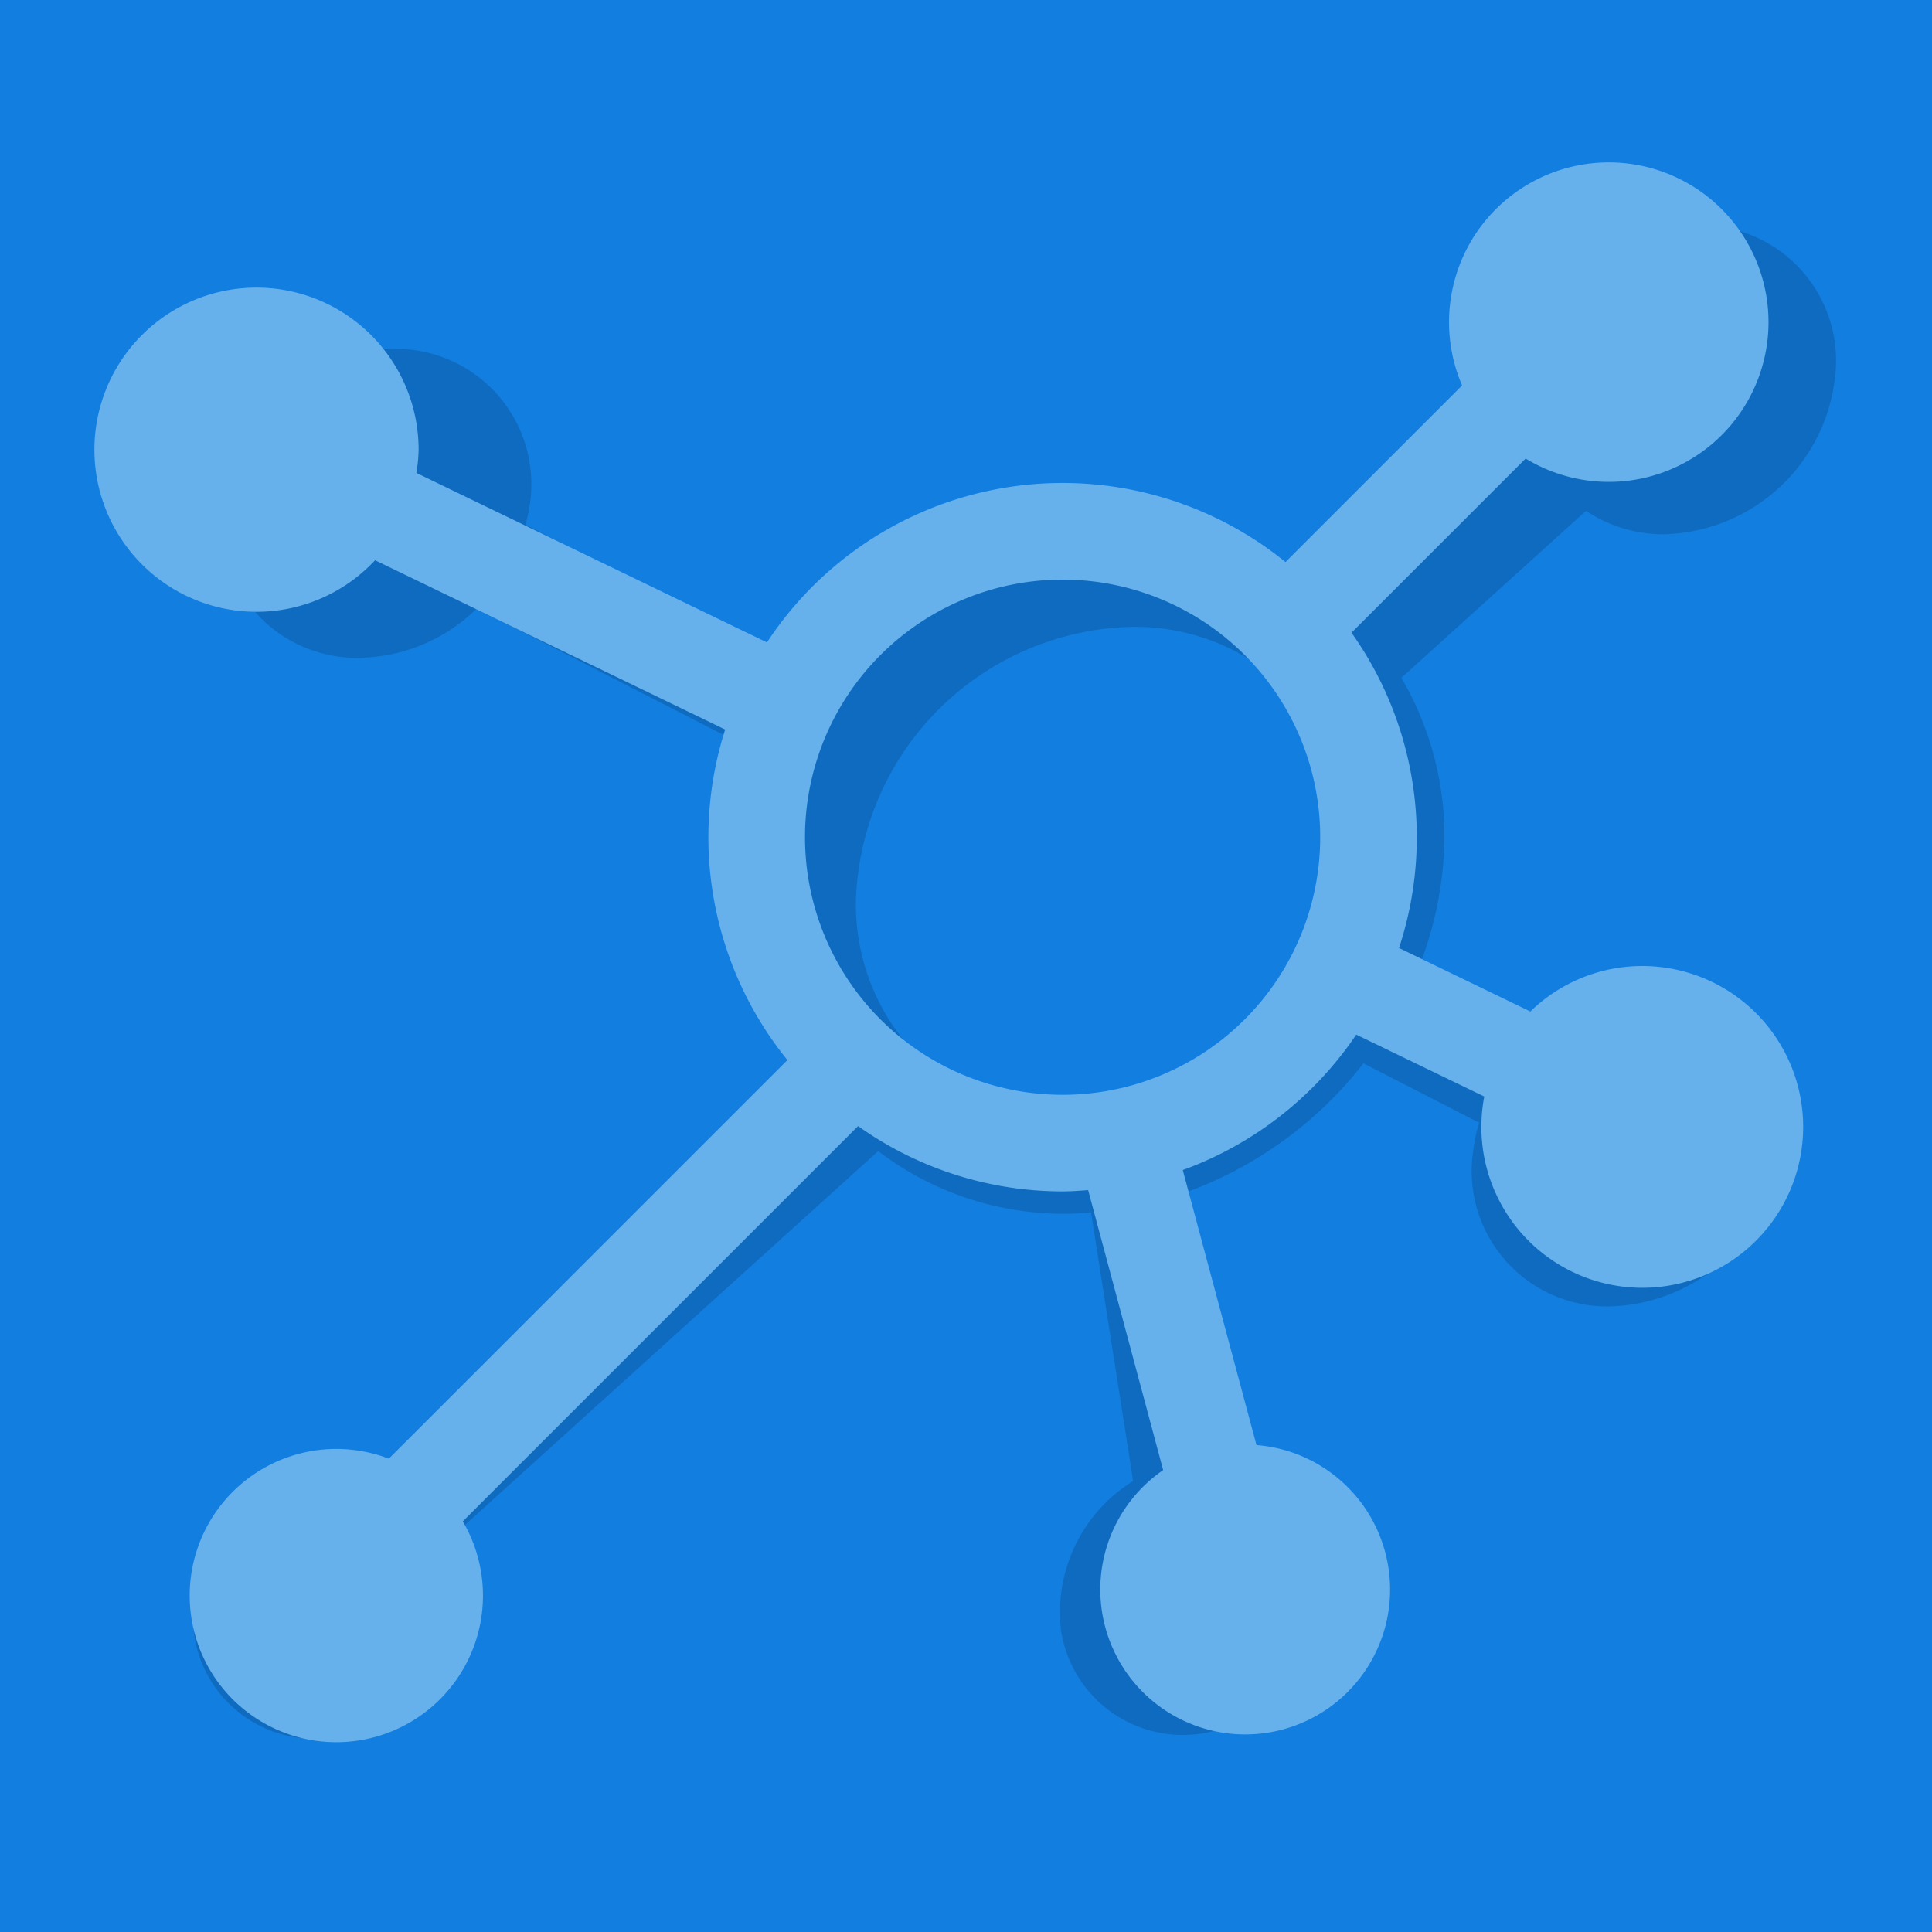 <svg xmlns="http://www.w3.org/2000/svg" viewBox="0 0 60 60"><title>logo2</title><rect width="60" height="60" style="fill:#127ee0"/><g style="opacity:0.15"><path d="M51.677,16.592a5.48,5.48,0,0,0,5.302-4.796A4.204,4.204,0,0,0,52.733,7a5.479,5.479,0,0,0-5.301,4.796,4.568,4.568,0,0,0,.18,1.89L41.796,18.947a9.408,9.408,0,0,0-6.349-2.355,11.885,11.885,0,0,0-9.289,4.749L16.321,16.291a5.01,5.01,0,0,0,.139-.659,4.204,4.204,0,0,0-4.245-4.796,5.479,5.479,0,0,0-5.301,4.796,4.204,4.204,0,0,0,4.245,4.796,5.308,5.308,0,0,0,3.652-1.536l9.825,5.042a11.305,11.305,0,0,0-.851,3.208,9.653,9.653,0,0,0,1.613,6.639L12.272,45.655a3.994,3.994,0,0,0-1.474-.287,4.931,4.931,0,0,0-4.771,4.316,3.783,3.783,0,0,0,3.821,4.316,4.932,4.932,0,0,0,4.771-4.316,4.003,4.003,0,0,0-.36-2.162l13.015-11.774A9.467,9.467,0,0,0,33.123,37.694c.255,0,.508-.02.761-.038L35.19,45.995a4.793,4.793,0,0,0-2.236,4.659,3.828,3.828,0,0,0,4.925,3.052,4.879,4.879,0,0,0,3.62-5.286A3.723,3.723,0,0,0,38.038,45.25l-1.282-8.193a12.309,12.309,0,0,0,5.588-4.034l3.593,1.844a5.073,5.073,0,0,0-.191.908A4.204,4.204,0,0,0,49.99,40.571a5.479,5.479,0,0,0,5.302-4.796,4.204,4.204,0,0,0-4.245-4.796,5.285,5.285,0,0,0-3.465,1.356l-3.685-1.891a11.287,11.287,0,0,0,.89-3.301A9.726,9.726,0,0,0,43.521,21.051l5.734-5.187A4.32,4.32,0,0,0,51.677,16.592ZM41.922,27.143A8.767,8.767,0,0,1,33.44,34.816a6.726,6.726,0,0,1-6.792-7.673A8.767,8.767,0,0,1,35.13,19.469,6.726,6.726,0,0,1,41.922,27.143Z" style="fill-rule:evenodd"/></g><path d="M51,30a4.977,4.977,0,0,0-3.473,1.413l-4.079-1.972a10.972,10.972,0,0,0-1.476-9.792l5.408-5.408a4.961,4.961,0,1,0-1.973-2.27l-5.484,5.484a10.988,10.988,0,0,0-16.105,2.495L12.931,14.687A4.949,4.949,0,0,0,13,14a5.034,5.034,0,1,0-1.352,3.399L22.521,22.656a10.985,10.985,0,0,0,1.934,10.266l-12.378,12.378a4.554,4.554,0,1,0,2.296,1.947L26.649,34.971a10.938,10.938,0,0,0,6.351,2.029c.268,0,.53-.021.793-.04l2.33,8.695a4.5,4.5,0,1,0,2.898-.777l-2.289-8.541A11.046,11.046,0,0,0,42.119,32.131l3.976,1.922A4.997,4.997,0,1,0,51,30ZM33,34A8,8,0,1,1,41,26,8,8,0,0,1,33,34Z" style="fill:#66b0eb;fill-rule:evenodd"/></svg>